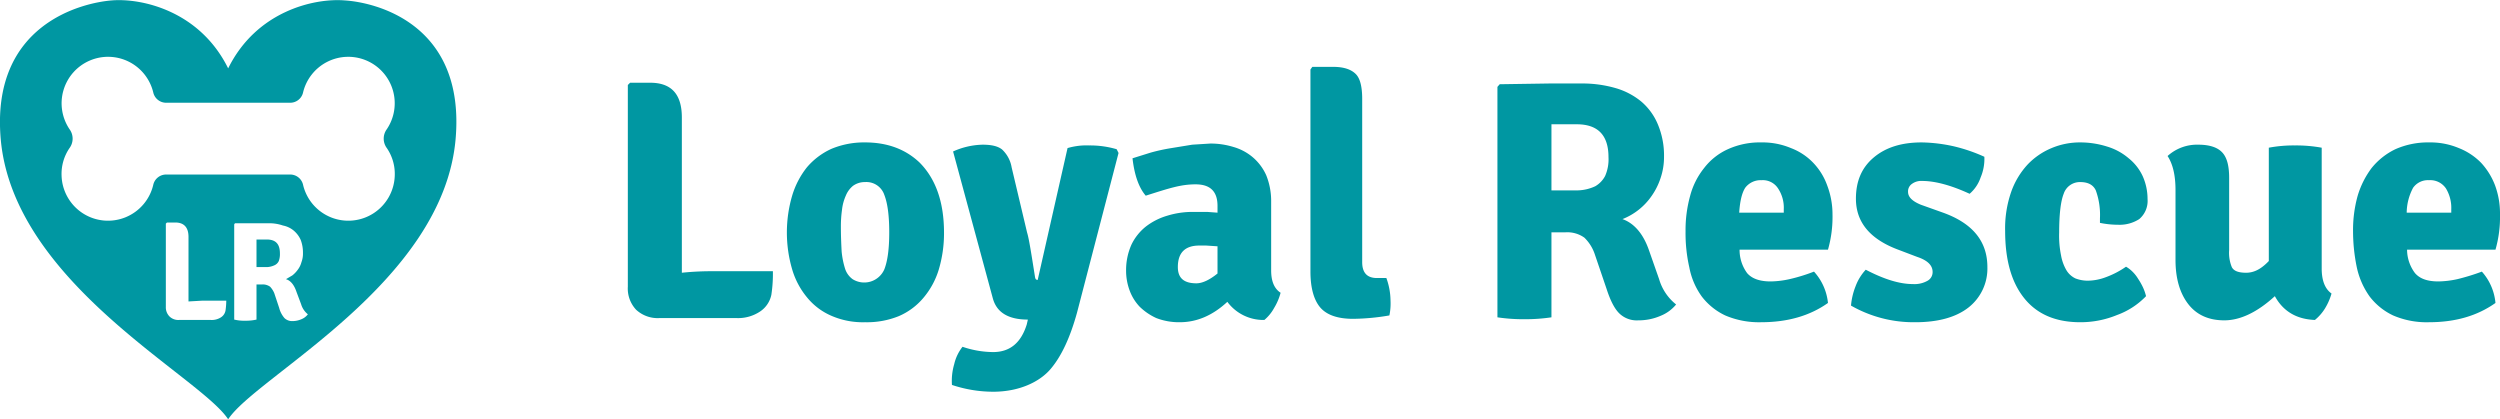 <svg id="Layer_1" data-name="Layer 1" xmlns="http://www.w3.org/2000/svg" width="661.8" height="111" viewBox="0 0 661.8 111"><title>loyal-rescue-logo</title><path d="M189,71.8h15.6a37.2,37.2,0,0,1-.4,6.2,7,7,0,0,1-2.9,4.4,10.5,10.5,0,0,1-6.4,1.8H174.6a8.4,8.4,0,0,1-6.2-2.2,8.2,8.2,0,0,1-2.2-6.1V22.5l.6-.6h5.3c5.6,0,8.4,3,8.4,9.2V72.2A75.8,75.8,0,0,1,189,71.8Z" fill="#0097a2"/><path d="M243.4,43c4.3,4.3,6.5,10.5,6.5,18.6a33.6,33.6,0,0,1-1.4,9.8,21,21,0,0,1-4.1,7.5,17.5,17.5,0,0,1-6.5,4.8,22.4,22.4,0,0,1-8.9,1.6,20.8,20.8,0,0,1-8.9-1.7,16.9,16.9,0,0,1-6.4-4.8,20.8,20.8,0,0,1-4-7.5,34.7,34.7,0,0,1,0-19.5,22.3,22.3,0,0,1,3.9-7.5,18.6,18.6,0,0,1,6.5-4.9,22.4,22.4,0,0,1,8.9-1.7C234.9,37.7,239.7,39.5,243.4,43ZM229,48.2a5.3,5.3,0,0,0-3.2,1,6.5,6.5,0,0,0-1.9,2.6,12.5,12.5,0,0,0-1,3.7,31.9,31.9,0,0,0-.3,4.5c0,2.6.1,4.7.2,6.6a22.3,22.3,0,0,0,.9,4.5,5.5,5.5,0,0,0,2,2.8,5.8,5.8,0,0,0,8.4-2.6c.9-2.3,1.3-5.6,1.3-9.8s-.4-7.6-1.3-9.9A5,5,0,0,0,229,48.2Z" fill="#0097a2"/><path d="M296.1,40.5l-11,42.3c-1.8,6.5-4.1,11.5-7,14.9s-8.3,6-15.2,6a34.6,34.6,0,0,1-10.9-1.8,15.7,15.7,0,0,1,.6-5.5,11.6,11.6,0,0,1,2.2-4.6,25.6,25.6,0,0,0,8.1,1.4c4.5,0,7.4-2.5,8.9-7.3l.3-1.3q-7.8,0-9.3-5.7L252.3,40.1a19.9,19.9,0,0,1,7.8-1.8c2.4,0,4.1.4,5.2,1.3a8.4,8.4,0,0,1,2.5,4.7l4.1,17.3c.5,1.6,1.1,5.5,2.1,11.8.1.5.3.7.7.7l7.9-34.9a17.9,17.9,0,0,1,5.8-.7,25,25,0,0,1,7.2,1Z" fill="#0097a2"/><path d="M339,77.5a15,15,0,0,1-1.7,4,11.2,11.2,0,0,1-2.6,3.2,11.9,11.9,0,0,1-9.8-4.8q-5.8,5.4-12.6,5.4a16.7,16.7,0,0,1-6.2-1.1,15.5,15.5,0,0,1-4.4-3,12.5,12.5,0,0,1-2.7-4.4,15,15,0,0,1-.9-5.2,16.5,16.5,0,0,1,1.4-6.8,13.7,13.7,0,0,1,3.8-4.8,17.1,17.1,0,0,1,5.7-2.9,22.6,22.6,0,0,1,6.9-1h3.7l2.7.2V54.5c0-3.8-1.9-5.7-5.8-5.7s-6.9,1-13.2,3c-1.8-2.1-3-5.4-3.5-9.9l4.8-1.5a48.8,48.8,0,0,1,5.5-1.2l5.5-.9,4.8-.3a20.5,20.5,0,0,1,6.1.9,13.8,13.8,0,0,1,5.1,2.7,13.5,13.5,0,0,1,3.6,4.8,18.2,18.2,0,0,1,1.3,7V71.6C336.5,74.4,337.3,76.4,339,77.5Zm-27.2-6.8c0,2.9,1.6,4.3,4.9,4.3,1.6,0,3.5-.9,5.6-2.6V65.2l-3-.2h-1.8Q311.8,65,311.8,70.7Z" fill="#0097a2"/><path d="M364.5,73.6H367a18.1,18.1,0,0,1,1.1,6,15.5,15.5,0,0,1-.3,3.9,59.1,59.1,0,0,1-9.6.9q-6.1,0-8.7-3c-1.7-2-2.6-5.2-2.6-9.5V18.4l.5-.7h5.5c2.9,0,4.8.7,6,1.9s1.7,3.5,1.7,6.6V69.4Q360.6,73.6,364.5,73.6Z" fill="#0097a2"/><path d="M440.5,41.5a17.3,17.3,0,0,1-.9,5.6,18,18,0,0,1-2.4,4.8,16.9,16.9,0,0,1-7.7,6.1c3.1,1.1,5.5,3.9,7,8.2l2.7,7.7a13.3,13.3,0,0,0,4.5,6.7,10.2,10.2,0,0,1-4.1,3,14.5,14.5,0,0,1-5.9,1.2,6.6,6.6,0,0,1-5.1-1.9c-1.2-1.2-2.3-3.3-3.3-6.4l-3.2-9.4a10.9,10.9,0,0,0-2.7-4.2,7.8,7.8,0,0,0-5-1.4h-3.7V84a46.7,46.7,0,0,1-7.2.5,45.3,45.3,0,0,1-7.1-.5V23l.6-.7,13.2-.2h8.4a31.6,31.6,0,0,1,9,1.2,18.9,18.9,0,0,1,6.9,3.6,16,16,0,0,1,4.4,6.1A21.3,21.3,0,0,1,440.5,41.5Zm-29.8-8.8V50.4h6.9a11.6,11.6,0,0,0,4.7-1.1,6.8,6.8,0,0,0,2.6-2.7,10.9,10.9,0,0,0,.9-5q0-8.7-8.4-8.7h-6.7Z" fill="#0097a2"/><path d="M483.9,66.1H460.5a10.4,10.4,0,0,0,2,6.2c1.3,1.5,3.4,2.2,6.2,2.2a24.1,24.1,0,0,0,5-.6,46.4,46.4,0,0,0,6.5-2,14.5,14.5,0,0,1,3.7,8.3q-7.2,5.1-17.7,5.1a22.7,22.7,0,0,1-9.5-1.8,16.9,16.9,0,0,1-6.2-5,19.2,19.2,0,0,1-3.3-7.7,41,41,0,0,1-1-9.6,33.8,33.8,0,0,1,1.2-9.3,19.8,19.8,0,0,1,3.7-7.4,16.5,16.5,0,0,1,6.3-5,20.5,20.5,0,0,1,8.9-1.8,19.4,19.4,0,0,1,7.8,1.5,16,16,0,0,1,5.9,3.9,16.8,16.8,0,0,1,3.7,6,21.5,21.5,0,0,1,1.4,7.7A31.4,31.4,0,0,1,483.9,66.1Zm-23.5-9.8h11.8v-.9a9.2,9.2,0,0,0-1.5-5.5,4.8,4.8,0,0,0-4.4-2.2,5.1,5.1,0,0,0-4.3,2C461.1,51.1,460.6,53.3,460.4,56.3Z" fill="#0097a2"/><path d="M490,80.9a17.8,17.8,0,0,1,1.2-5.1,13.2,13.2,0,0,1,2.7-4.4c4.8,2.5,8.9,3.8,12.5,3.8a7,7,0,0,0,3.9-.9,2.6,2.6,0,0,0,1.3-2.3c0-1.8-1.4-3.1-4.1-4l-5-1.9c-7.5-2.8-11.2-7.3-11.2-13.5,0-4.6,1.5-8.2,4.7-10.9s7.4-4,12.7-4a41.5,41.5,0,0,1,8.8,1.1,43.8,43.8,0,0,1,7.8,2.7,12.6,12.6,0,0,1-1,5.5,9.8,9.8,0,0,1-2.9,4.3c-5-2.3-9.2-3.4-12.6-3.4a4.1,4.1,0,0,0-2.7.8,2.4,2.4,0,0,0-1,2.1c0,1.4,1.2,2.5,3.4,3.4l5.6,2c8,2.8,12,7.6,12,14.5a13.1,13.1,0,0,1-5,10.7q-5,3.9-14.1,3.9A33.4,33.4,0,0,1,490,80.9Z" fill="#0097a2"/><path d="M555.9,59V57.8a19.1,19.1,0,0,0-1.1-7.4c-.7-1.5-2.1-2.2-4.1-2.2a4.5,4.5,0,0,0-4.4,3.1c-.8,2-1.2,5.5-1.2,10.3a25.8,25.8,0,0,0,.5,6,11.8,11.8,0,0,0,1.4,3.9,5.6,5.6,0,0,0,2.4,2.2,9,9,0,0,0,3.4.6,13.8,13.8,0,0,0,4.6-.9,23.3,23.3,0,0,0,5.4-2.8,8.6,8.6,0,0,1,1.7,1.3,9.7,9.7,0,0,1,1.5,1.9,17.1,17.1,0,0,1,1.3,2.3,12.7,12.7,0,0,1,.8,2.3,20.2,20.2,0,0,1-7.7,5,25.4,25.4,0,0,1-9.7,1.9c-6.5,0-11.4-2.1-14.8-6.3s-5.1-10.1-5.1-17.9a29.3,29.3,0,0,1,1.6-10.3,20.9,20.9,0,0,1,4.4-7.3,18.6,18.6,0,0,1,6.3-4.3,19.3,19.3,0,0,1,7.5-1.5,23.6,23.6,0,0,1,7.2,1.1,15.7,15.7,0,0,1,5.7,3.1,13.1,13.1,0,0,1,3.7,4.7,14.8,14.8,0,0,1,1.3,6.1,6.3,6.3,0,0,1-2.2,5.3,9.6,9.6,0,0,1-5.5,1.5A24.6,24.6,0,0,1,555.9,59Z" fill="#0097a2"/><path d="M575.9,68.8V50.3q0-5.8-2.1-9a11.6,11.6,0,0,1,8.1-3c3.2,0,5.3.8,6.5,2.2s1.7,3.6,1.7,6.6V66.2a10,10,0,0,0,.7,4.5c.5,1,1.7,1.5,3.8,1.5s4-1,6-3.1v-30a35.4,35.4,0,0,1,6.9-.6,37.6,37.6,0,0,1,7.1.6v32c0,3.2.9,5.4,2.6,6.6a15.9,15.9,0,0,1-1.7,3.9,12.2,12.2,0,0,1-2.7,3.1c-4.9-.2-8.4-2.3-10.6-6.3-4.7,4.3-9.2,6.4-13.4,6.4s-7.4-1.5-9.6-4.4S575.9,73.6,575.9,68.8Z" fill="#0097a2"/><path d="M660.6,66.1H637.2a10.4,10.4,0,0,0,2.1,6.2c1.3,1.5,3.3,2.2,6.2,2.2a24.9,24.9,0,0,0,5-.6,56.3,56.3,0,0,0,6.5-2,14.4,14.4,0,0,1,3.6,8.3c-4.8,3.4-10.6,5.1-17.6,5.1a22.4,22.4,0,0,1-9.5-1.8,16.9,16.9,0,0,1-6.2-5,20.8,20.8,0,0,1-3.4-7.7,47.2,47.2,0,0,1-1-9.6,33.8,33.8,0,0,1,1.2-9.3,23.3,23.3,0,0,1,3.7-7.4,18.2,18.2,0,0,1,6.3-5,21.3,21.3,0,0,1,9-1.8,19.4,19.4,0,0,1,7.8,1.5,16.9,16.9,0,0,1,5.9,3.9,18.4,18.4,0,0,1,3.7,6,21.5,21.5,0,0,1,1.3,7.7A31.4,31.4,0,0,1,660.6,66.1Zm-23.5-9.8h11.8v-.9a9.9,9.9,0,0,0-1.4-5.5,5,5,0,0,0-4.5-2.2,4.8,4.8,0,0,0-4.2,2A14.3,14.3,0,0,0,637.1,56.3Z" fill="#0097a2"/><g id="logo"><path d="M91.1.1c-7.9-.6-23.2,2.8-30.7,18C52.9,2.9,37.6-.5,29.7.1S-2.5,6.4.2,36.9C3.6,75,53,99.6,60.4,111c7.4-11.4,56.8-36,60.2-74.1C123.3,6.4,99.6.6,91.1.1ZM59.7,82.2A2.7,2.7,0,0,1,58.5,84a4.5,4.5,0,0,1-2.7.7H47.4a3.3,3.3,0,0,1-2.5-.9,3.4,3.4,0,0,1-1-2.5V59.2l.3-.3h2.2c2.3,0,3.5,1.3,3.5,3.8V79.8l3.5-.2h6.5A19.7,19.7,0,0,1,59.7,82.2Zm20.1,2.3a6,6,0,0,1-2.4.5,2.9,2.9,0,0,1-2.1-.8,6.7,6.7,0,0,1-1.4-2.7l-1.3-3.9a5.6,5.6,0,0,0-1.1-1.7,3.3,3.3,0,0,0-2.1-.6H67.9v9.3a12.6,12.6,0,0,1-3,.3,11.2,11.2,0,0,1-2.9-.3V59.4l.2-.3h9a11,11,0,0,1,3.7.6A6.3,6.3,0,0,1,77.7,61a6.9,6.9,0,0,1,1.9,2.5,9.5,9.5,0,0,1,.6,3.5,6.4,6.4,0,0,1-.4,2.4,5.6,5.6,0,0,1-.9,1.9,7.5,7.5,0,0,1-1.5,1.6l-1.7,1c1.3.4,2.2,1.6,2.8,3.4l1.2,3.2a5.4,5.4,0,0,0,1.8,2.7A4,4,0,0,1,79.8,84.5Zm22.6-45.3a12.1,12.1,0,0,1,2.1,7.3,12.3,12.3,0,0,1-24.3,2.3,3.5,3.5,0,0,0-3.4-2.6H44a3.5,3.5,0,0,0-3.4,2.6,12.3,12.3,0,0,1-24.3-2.3,12.1,12.1,0,0,1,2.1-7.3,4.2,4.2,0,0,0,0-5,12.3,12.3,0,1,1,22.2-9.6A3.5,3.5,0,0,0,44,27.2H76.8a3.5,3.5,0,0,0,3.4-2.6,12.3,12.3,0,1,1,22.2,9.6A4.2,4.2,0,0,0,102.4,39.2Z" fill="#0097a2"/><path d="M70.6,63.4H67.9v7.3h2.9a5.3,5.3,0,0,0,1.9-.5,2.3,2.3,0,0,0,1.1-1.1,5.3,5.3,0,0,0,.3-2C74.1,64.6,73,63.4,70.6,63.4Z" fill="#0097a2"/></g></svg>